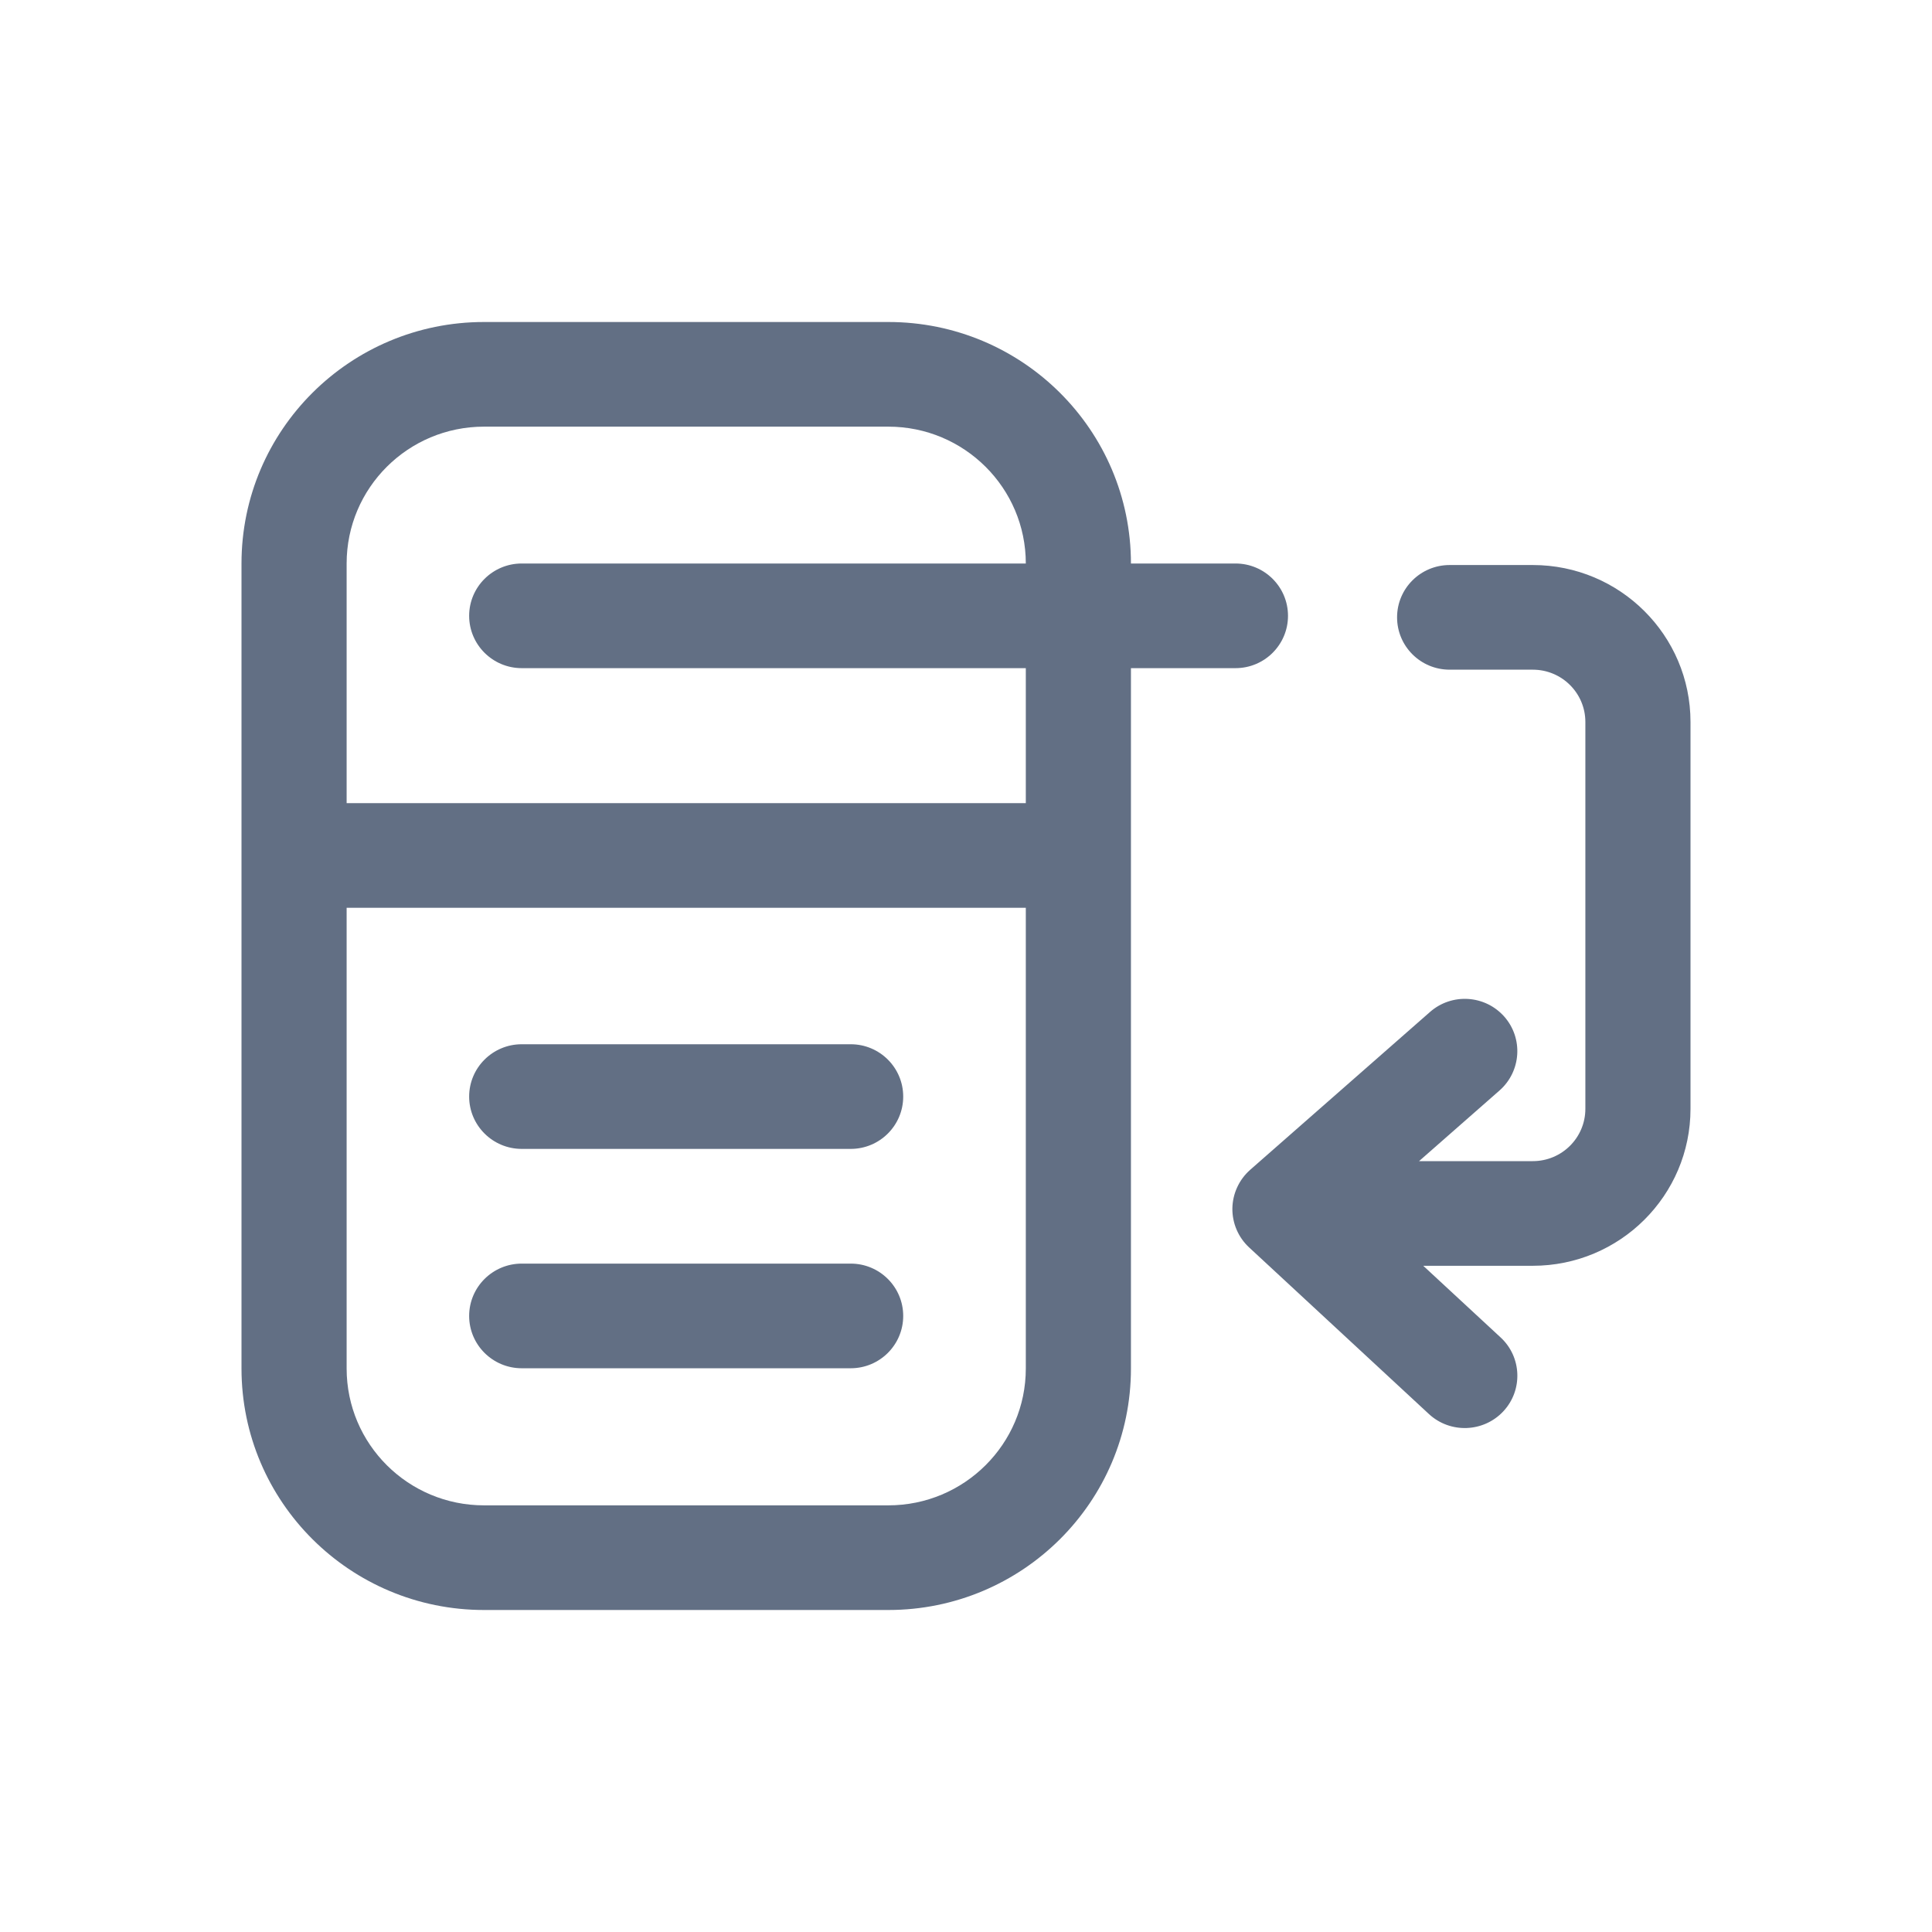 <svg width="24" height="24" viewBox="0 0 24 24" fill="none" xmlns="http://www.w3.org/2000/svg">
<path d="M6.481 16.997C6.121 16.997 5.828 16.706 5.828 16.347C5.828 15.988 6.121 15.697 6.481 15.697H10.568C10.928 15.697 11.22 15.988 11.22 16.347C11.22 16.706 10.928 16.997 10.568 16.997H6.481Z" fill="#626F84"/>
<path fill-rule="evenodd" clip-rule="evenodd" d="M14.049 7H15.348C15.708 7 16 7.291 16 7.65C16 8.009 15.708 8.3 15.348 8.3H14.049V17C14.049 18.657 12.7 20 11.035 20H6.013C4.349 20 3 18.657 3 17V7C3 5.343 4.349 4 6.013 4H11.035C12.7 4 14.049 5.343 14.049 7ZM6.013 5.3H11.035C11.978 5.3 12.743 6.061 12.743 7H6.481C6.121 7 5.828 7.291 5.828 7.65C5.828 8.009 6.121 8.3 6.481 8.3H12.743V9.977H4.306V7C4.306 6.061 5.07 5.3 6.013 5.3ZM4.306 11.277H12.743V17C12.743 17.939 11.978 18.7 11.035 18.7H6.013C5.07 18.7 4.306 17.939 4.306 17V11.277Z" fill="#626F84"/>
<path d="M15.517 15.496C15.382 15.371 15.307 15.195 15.309 15.011C15.312 14.828 15.392 14.654 15.53 14.532L17.764 12.571C18.035 12.333 18.447 12.359 18.686 12.628C18.924 12.897 18.898 13.308 18.628 13.546L17.628 14.424H19.041C19.402 14.424 19.694 14.133 19.694 13.774V8.969C19.694 8.61 19.402 8.319 19.041 8.319H18.008C17.647 8.319 17.355 8.028 17.355 7.669C17.355 7.31 17.647 7.019 18.008 7.019H19.041C20.123 7.019 21 7.892 21 8.969V13.774C21 14.851 20.123 15.724 19.041 15.724H17.68L18.641 16.614C18.905 16.858 18.92 17.27 18.674 17.533C18.428 17.795 18.015 17.81 17.751 17.566L15.517 15.496Z" fill="#626F84"/>
<path d="M6.481 14.272C6.121 14.272 5.828 13.981 5.828 13.622C5.828 13.263 6.121 12.972 6.481 12.972H10.568C10.928 12.972 11.22 13.263 11.22 13.622C11.22 13.981 10.928 14.272 10.568 14.272H6.481Z" fill="#626F84"/>
</svg>
